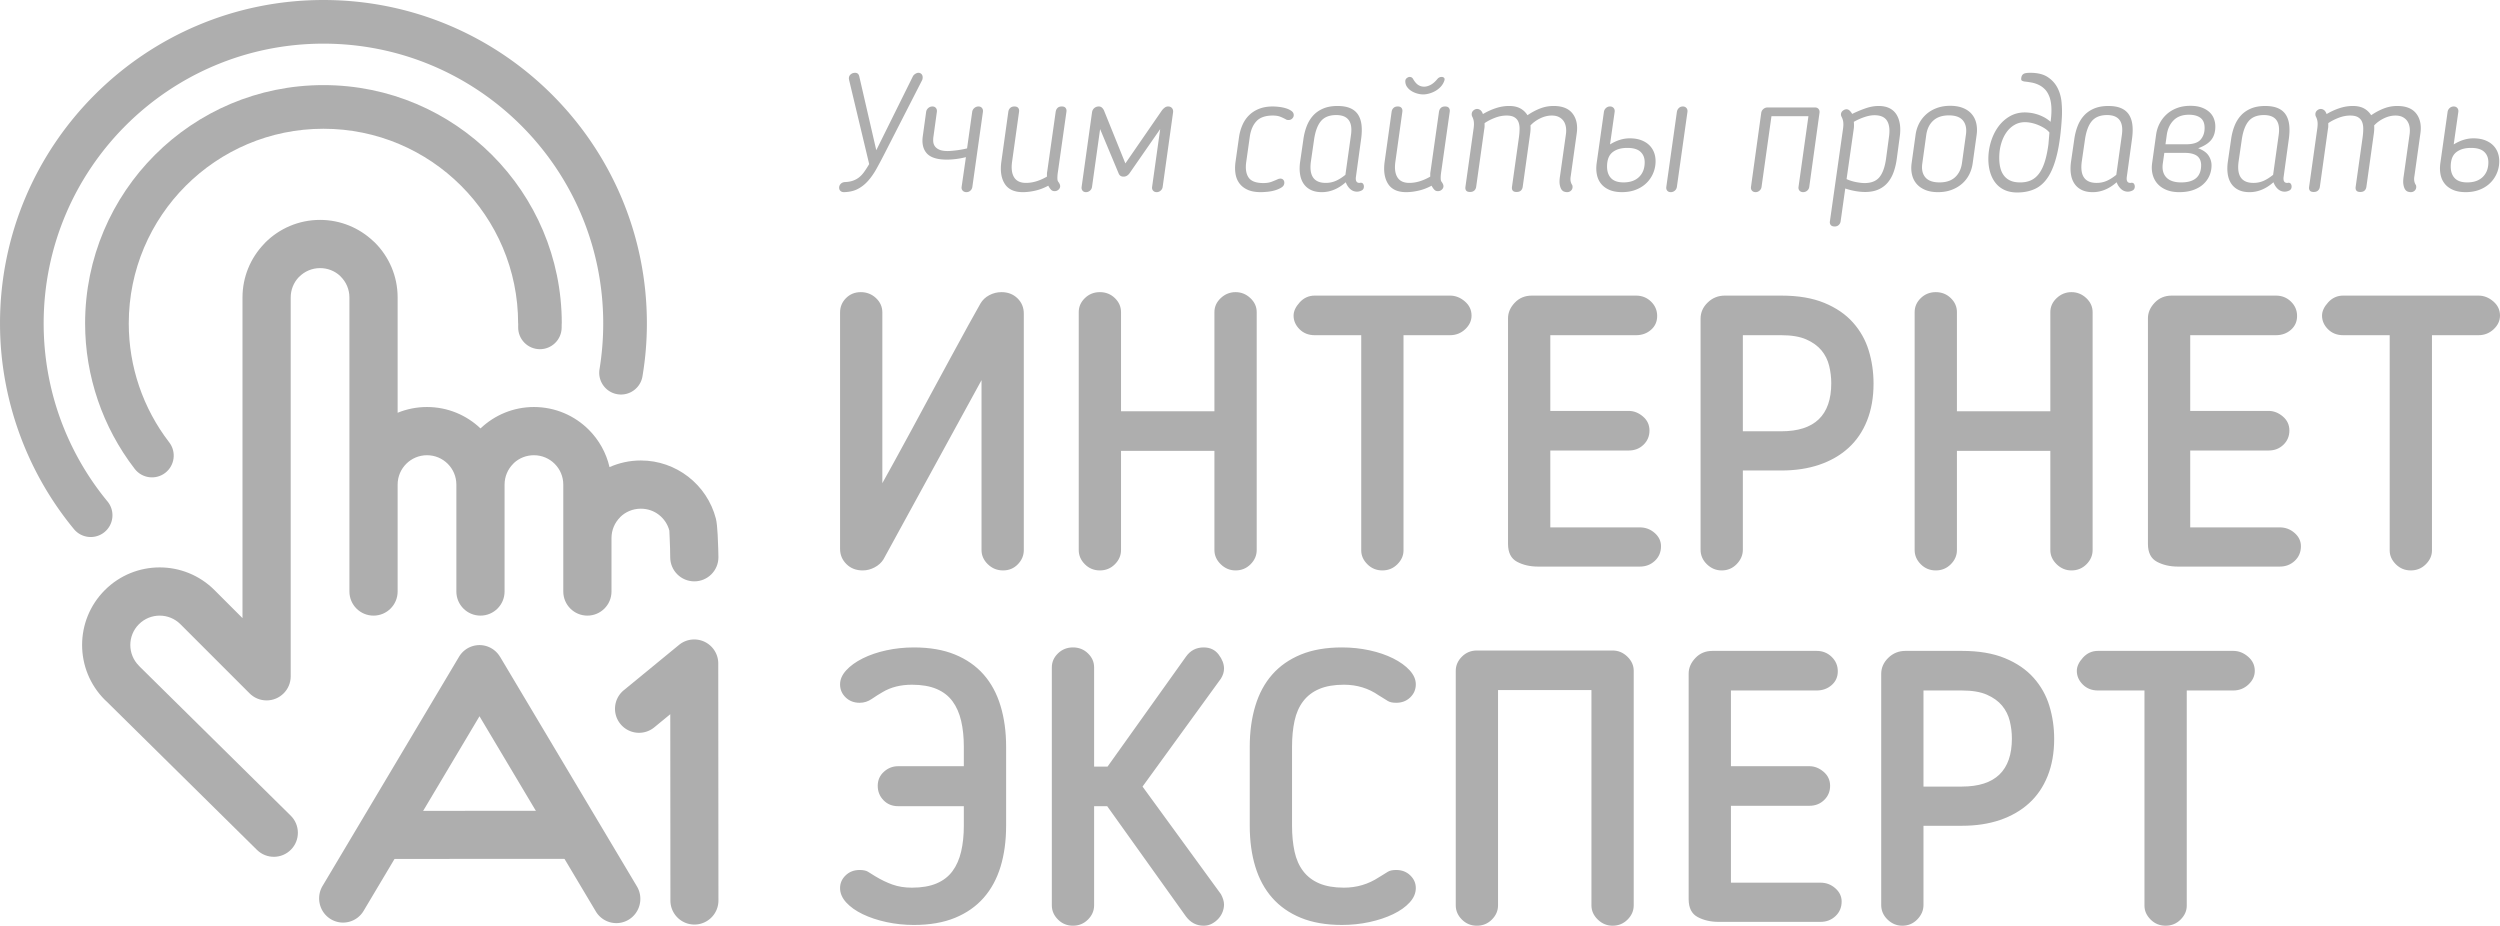 <svg xmlns="http://www.w3.org/2000/svg" width="440.829" height="163.233" viewBox="0 0 10779.06 3991.35" shape-rendering="geometricPrecision" text-rendering="geometricPrecision" image-rendering="optimizeQuality" fill-rule="evenodd" clip-rule="evenodd"><defs><style>.fil0,.fil1{fill:#aeaeae;fill-rule:nonzero}</style></defs><g id="Layer_x0020_1"><g id="_2697979572240"><path class="fil0" d="M1751.5 1999.86c-22.89 22.89-37.07 54.55-37.07 89.52v461.05c0 57.4-46.54 103.94-103.94 103.94s-103.94-46.54-103.94-103.94V1282.54c0-34.97-14.17-66.62-37.06-89.51l-4.01-4.23c-22.29-20.38-52.3-32.83-85.49-32.83-34.97 0-66.63 14.17-89.52 37.06l-4.05 3.84c-20.5 22.5-33.01 52.56-33.01 85.67v1633.45c0 57.4-46.54 103.94-103.94 103.94-29.06 0-55.33-11.93-74.19-31.15l-297.36-297.35c-24.72-24.71-57.11-37.07-89.51-37.07-32.39 0-64.78 12.36-89.46 37.02-24.75 24.75-37.11 57.17-37.11 89.57 0 32.39 12.37 64.79 37.07 89.5l4.78 5.11 649.67 641.19c40.81 40.14 41.36 105.76 1.22 146.57-40.14 40.81-105.76 41.36-146.57 1.22l-649.89-641.41c-2.12-1.8-4.19-3.71-6.18-5.7-65.31-65.3-97.97-150.9-97.97-236.48 0-85.58 32.66-171.18 97.97-236.5 65.33-65.32 150.93-97.97 236.48-97.97 85.56 0 171.16 32.65 236.44 97.92l120.68 120.68V1282.54c0-88.9 34.9-169.78 91.76-229.72 1.95-2.32 4.02-4.59 6.2-6.77 60.52-60.52 144.15-97.96 236.5-97.96 88.57 0 169.33 34.79 229.44 91.54 2.41 2.01 4.78 4.16 7.04 6.42 60.52 60.52 97.96 144.14 97.96 236.49v497.16c39.06-15.99 81.8-24.8 126.59-24.8 89.43 0 170.69 35.12 230.71 92.3l.9-.75c60.11-56.75 140.86-91.55 229.44-91.55 92.34 0 175.98 37.45 236.5 97.97 43.55 43.55 75.15 99.06 89.45 161.17 41.37-18.39 87.07-28.61 135.08-28.61 76.54 0 147.35 26.06 204.1 69.86 57.61 44.48 100.33 107.54 119.3 180.3 3.85 14.82 6.3 41.25 7.78 69.4 2.16 41.13 3.31 86.04 3.31 97.68 0 57.4-46.54 103.94-103.94 103.94s-103.94-46.54-103.94-103.94c0-13.26-.86-56.12-2.5-87.13-.86-16.39-1.14-27.36-1.29-27.98-7.13-27.37-23.41-51.25-45.4-68.24-21.13-16.3-47.96-26.02-77.42-26.02-35.23 0-66.86 14.01-89.5 36.65l-.2.2.2.2c-22.89 22.89-37.06 54.54-37.06 89.51v230.53c0 57.4-46.54 103.94-103.94 103.94s-103.94-46.54-103.94-103.94v-461.05c0-34.97-14.18-66.63-37.07-89.52s-54.56-37.07-89.52-37.07c-33.21 0-63.22 12.46-85.52 32.86l-3.98 4.2c-22.89 22.89-37.06 54.55-37.06 89.52v461.05c0 57.4-46.54 103.94-103.94 103.94s-103.94-46.54-103.94-103.94v-461.05c0-34.97-14.18-66.63-37.07-89.52s-54.56-37.07-89.53-37.07-66.63 14.18-89.52 37.07z"/><path class="fil1" d="M2421.64 1412.96c-.6 51.77-43.08 93.25-94.85 92.65-51.77-.6-93.25-43.08-92.65-94.85l.18-16.21h-.37c0-231.81-93.96-441.67-245.84-593.55-151.89-151.88-361.76-245.84-593.55-245.84-231.8 0-441.66 93.95-593.54 245.84-151.88 151.89-245.84 361.76-245.84 593.55 0 93.06 15.31 184.54 44.72 270.87 29.53 86.69 73.14 168.44 129.58 241.67 31.67 41.01 24.1 99.95-16.91 131.62-41.01 31.67-99.95 24.1-131.62-16.91-69.42-90.08-122.92-190.23-158.98-296.08-36.18-106.21-55.02-218.06-55.02-331.17 0-283.75 115.03-540.66 300.99-726.63 185.96-185.96 442.88-300.99 726.62-300.99 283.75 0 540.66 115.03 726.63 300.99 185.96 185.97 300.99 442.89 300.99 726.63h-.37l-.18 18.41z"/><path class="fil1" d="M2770.14 1622.26c-8.32 51.16-56.56 85.89-107.72 77.57-51.16-8.32-85.89-56.56-77.57-107.72 5.16-31.17 9.18-64.07 12.01-98.59 2.67-32.47 4.01-65.5 4.01-98.97 0-333.13-135.03-634.73-353.31-853.01-218.29-218.29-519.88-353.31-853-353.31s-634.73 135.03-853 353.32c-218.29 218.28-353.32 519.88-353.32 853 0 140.74 24.23 278.62 70.62 407.81 46.58 129.74 115.51 251.63 204.67 359.79 32.89 40 27.13 99.1-12.86 131.99-40 32.89-99.1 27.13-131.99-12.86-102.8-124.73-182.39-265.55-236.29-415.68C28.29 1714.91.02 1555.63.02 1394.56c0-385.07 156.1-733.72 408.47-986.08C660.85 156.11 1009.5.01 1394.57.01c385.07 0 733.72 156.1 986.08 408.46 252.36 252.37 408.46 601.01 408.46 986.09 0 37.78-1.59 75.96-4.75 114.4-2.99 36.41-7.74 74.22-14.21 113.3zM1567.85 3927.09c-29.27 49.43-92.69 65.53-141.63 35.97-48.93-29.56-64.88-93.63-35.61-143.06l588.23-987.79c29.27-49.43 92.69-65.53 141.63-35.97a103.244 103.244 0 0135.44 35.66l.17-.1 590.01 989.89c29.5 49.43 13.73 113.67-35.2 143.47-48.93 29.8-112.54 13.87-142.03-35.56l-501.47-841.35-499.53 838.85zm1529.75-44.31c0 57.18-46.36 103.53-103.53 103.53-57.18 0-103.53-46.36-103.53-103.53l-.6-803.34-68.96 56.59c-44.18 36.32-109.44 29.96-145.76-14.21-36.32-44.18-29.96-109.44 14.21-145.76l238.1-195.38c17.89-14.7 40.8-23.55 65.77-23.55 57.18 0 103.53 46.36 103.53 103.53l.77 1022.12z"/><path class="fil1" d="M2463.12 3495.89c57.22 0 103.61 46.39 103.61 103.61s-46.39 103.61-103.61 103.61l-811.92.22c-57.22 0-103.61-46.39-103.61-103.61s46.39-103.61 103.61-103.61l811.92-.22zm1256.71-1036.42c-28.73 0-52.21-9.11-70.44-27.35-18.22-18.22-27.35-40.04-27.35-65.46V1347.43c0-24.31 8.57-45.03 25.69-62.15 17.12-17.12 38.39-25.68 63.8-25.68 25.41 0 47.23 8.56 65.46 25.68 18.23 17.12 27.35 37.84 27.35 62.15v735.84c12.15-22.1 29.55-53.58 52.21-94.47 22.65-40.88 47.51-86.46 74.58-136.72 27.07-50.27 55.51-103.04 85.35-158.27 29.83-55.25 58.29-107.73 85.36-157.44 27.07-49.72 51.65-94.75 73.75-135.08 22.1-40.32 39.22-70.99 51.37-91.97 8.84-15.47 21.54-27.62 38.12-36.47 16.57-8.84 34.25-13.25 53.03-13.25 27.62 0 50.55 8.84 68.78 26.51 18.23 17.68 27.35 39.78 27.35 66.29v1019.23c0 23.2-8.56 43.64-25.68 61.32-17.13 17.68-38.4 26.51-63.81 26.51-25.41 0-47.22-8.84-65.46-26.51-18.23-17.68-27.35-38.12-27.35-61.32v-732.52l-422.61 772.3c-8.84 14.36-21.54 25.96-38.11 34.8-16.57 8.84-33.7 13.25-51.37 13.25zm1698.6-87.83c0 23.2-8.84 43.64-26.51 61.32-17.68 17.68-39.22 26.51-64.64 26.51-24.31 0-45.57-8.84-63.8-26.51-18.23-17.68-27.35-38.12-27.35-61.32v-427.58h-402.72v427.58c0 23.2-8.84 43.64-26.51 61.32-17.68 17.68-39.22 26.51-64.64 26.51-25.41 0-46.96-8.84-64.63-26.51-17.68-17.68-26.52-38.12-26.52-61.32V1345.78c0-23.21 8.84-43.37 26.52-60.5 17.67-17.12 39.22-25.68 64.63-25.68 25.41 0 46.96 8.56 64.64 25.68 17.68 17.12 26.51 37.29 26.51 60.5v427.57h402.72v-427.57c0-23.21 9.11-43.37 27.35-60.5 18.23-17.12 39.5-25.68 63.8-25.68 24.31 0 45.58 8.56 63.8 25.68 18.23 17.12 27.35 37.29 27.35 60.5v1025.86zm450.67-926.42h-200.53c-26.52 0-48.34-8.57-65.47-25.69-17.12-17.12-25.68-36.74-25.68-58.83 0-18.79 8.84-37.84 26.51-57.18 17.68-19.33 39.22-29 64.64-29h583.36c23.21 0 44.47 8.28 63.8 24.86 19.33 16.57 29 37.01 29 61.32 0 22.1-9.11 41.71-27.34 58.83-18.23 17.12-40.05 25.69-65.47 25.69h-200.53v928.07c0 22.1-8.84 41.98-26.51 59.66-17.68 17.68-39.22 26.51-64.64 26.51-25.41 0-46.96-8.84-64.63-26.51-17.68-17.68-26.52-37.57-26.52-59.66v-928.07zm1292.57 909.85c0 25.41-8.84 46.4-26.51 62.97-17.68 16.57-39.22 24.86-64.64 24.86h-439.18c-34.25 0-64.36-6.9-90.32-20.72-25.97-13.81-38.95-39.5-38.95-77.06v-972.83c0-24.31 9.67-46.68 29.01-67.12 19.33-20.43 43.92-30.65 73.75-30.65h449.13c25.41 0 46.95 8.56 64.63 25.68 17.68 17.12 26.52 37.84 26.52 62.15 0 24.31-8.84 44.19-26.52 59.66-17.68 15.47-39.22 23.21-64.63 23.21h-369.58v326.48h338.09c22.1 0 42.54 8.01 61.32 24.03 18.79 16.03 28.18 36.19 28.18 60.5 0 24.31-8.57 44.75-25.69 61.32s-38.39 24.86-63.8 24.86h-338.09v331.46h386.15c24.31 0 45.57 8 63.8 24.03 18.23 16.02 27.35 35.08 27.35 57.18zm352.88-326.49v341.4c0 23.2-8.84 43.92-26.51 62.14-17.68 18.23-39.22 27.35-64.64 27.35-24.31 0-45.57-8.84-63.8-26.51-18.22-17.68-27.35-38.67-27.35-62.97v-996.04c0-26.51 10.22-49.71 30.66-69.6 20.44-19.89 45.03-29.83 73.75-29.83h243.62c72.93 0 134.8 10.5 185.62 31.49 50.82 20.99 91.98 49.17 123.47 84.52 31.49 35.35 54.14 75.68 67.94 120.98 13.82 45.29 20.72 92.8 20.72 142.52 0 59.66-9.39 112.97-28.18 159.93-18.78 46.96-45.57 86.18-80.37 117.66-34.8 31.5-76.51 55.52-125.12 72.09-48.62 16.57-103.3 24.86-164.08 24.86h-165.73zm0-169.04h165.73c143.63 0 215.45-69.05 215.45-207.16 0-25.41-3.04-50.55-9.11-75.41-6.08-24.86-17.13-46.96-33.15-66.29-16.03-19.33-37.84-35.08-65.46-47.23-27.62-12.15-63.54-18.22-107.73-18.22h-165.73v414.32zm1508.02 512.1c0 23.2-8.84 43.64-26.51 61.32-17.68 17.68-39.22 26.51-64.64 26.51-24.31 0-45.57-8.84-63.8-26.51-18.23-17.68-27.35-38.12-27.35-61.32v-427.58h-402.72v427.58c0 23.2-8.84 43.64-26.51 61.32-17.68 17.68-39.22 26.51-64.64 26.51-25.41 0-46.96-8.84-64.63-26.51-17.68-17.68-26.52-38.12-26.52-61.32V1345.78c0-23.21 8.84-43.37 26.52-60.5 17.67-17.12 39.22-25.68 64.63-25.68 25.41 0 46.96 8.56 64.64 25.68 17.68 17.12 26.51 37.29 26.51 60.5v427.57h402.72v-427.57c0-23.21 9.11-43.37 27.35-60.5 18.23-17.12 39.5-25.68 63.8-25.68 24.31 0 45.58 8.56 63.8 25.68 18.23 17.12 27.35 37.29 27.35 60.5v1025.86zm898.14-16.57c0 25.41-8.84 46.4-26.51 62.97-17.68 16.57-39.22 24.86-64.64 24.86h-439.18c-34.25 0-64.36-6.9-90.32-20.72-25.97-13.81-38.95-39.5-38.95-77.06v-972.83c0-24.31 9.67-46.68 29.01-67.12 19.33-20.43 43.92-30.65 73.75-30.65H9813c25.41 0 46.95 8.56 64.63 25.68 17.68 17.12 26.52 37.84 26.52 62.15 0 24.31-8.84 44.19-26.52 59.66-17.68 15.47-39.22 23.21-64.63 23.21h-369.58v326.48h338.09c22.1 0 42.54 8.01 61.32 24.03 18.79 16.03 28.18 36.19 28.18 60.5 0 24.31-8.57 44.75-25.69 61.32s-38.39 24.86-63.8 24.86h-338.09v331.46h386.15c24.31 0 45.57 8 63.8 24.03 18.23 16.02 27.35 35.08 27.35 57.18zm382.72-909.85h-200.53c-26.52 0-48.34-8.57-65.47-25.69-17.12-17.12-25.68-36.74-25.68-58.83 0-18.79 8.84-37.84 26.51-57.18 17.68-19.33 39.22-29 64.64-29h583.36c23.21 0 44.47 8.28 63.8 24.86 19.33 16.57 29 37.01 29 61.32 0 22.1-9.11 41.71-27.34 58.83-18.23 17.12-40.05 25.69-65.47 25.69h-200.53v928.07c0 22.1-8.84 41.98-26.51 59.66-17.68 17.68-39.22 26.51-64.64 26.51-25.41 0-46.96-8.84-64.63-26.51-17.68-17.68-26.52-37.57-26.52-59.66v-928.07z"/><path class="fil0" d="M4337.98 3560.46c0 65.19-8 124.02-24.03 176.5-16.02 52.48-40.32 97.23-72.92 134.24-32.6 37.01-73.75 65.74-123.47 86.18-49.72 20.44-108.83 30.66-177.33 30.66-40.89 0-80.38-4.15-118.5-12.43-38.12-8.29-72.09-19.61-101.93-33.98-29.83-14.36-53.58-31.21-71.26-50.54-17.68-19.33-26.51-40.05-26.51-62.15 0-20.99 8.01-39.22 24.03-54.69 16.03-15.46 36.18-23.2 60.5-23.2 15.46 0 27.34 2.49 35.63 7.46 8.29 4.97 18.51 11.32 30.66 19.06 25.41 15.47 50.54 27.62 75.4 36.46 24.86 8.84 52.76 13.26 83.69 13.26 41.98 0 77.34-6.08 106.07-18.23 28.72-12.15 51.65-29.83 68.78-53.03 17.12-23.21 29.55-51.37 37.29-84.52 7.74-33.15 11.6-70.16 11.6-111.04v-84.52h-283.4c-25.41 0-46.4-8.56-62.97-25.68-16.57-17.12-24.86-37.84-24.86-62.15 0-24.31 8.84-44.47 26.51-60.5 17.68-16.02 38.12-24.03 61.32-24.03h283.4v-84.52c0-40.88-3.86-77.89-11.6-111.04-7.74-33.14-20.17-61.32-37.29-84.51-17.12-23.21-40.05-40.89-68.78-53.04-28.72-12.15-64.08-18.22-106.07-18.22-48.61 0-90.6 10.49-125.95 31.49-15.47 8.84-31.21 18.78-47.23 29.83-16.02 11.04-33.42 16.57-52.2 16.57-24.31 0-44.47-7.74-60.5-23.21-16.02-15.46-24.03-34.25-24.03-56.35 0-20.99 8.84-41.15 26.51-60.49 17.68-19.33 41.43-36.46 71.26-51.37 29.83-14.92 63.8-26.52 101.93-34.8 38.11-8.29 77.61-12.43 118.5-12.43 68.5 0 127.61 10.22 177.33 30.65 49.72 20.44 90.87 49.17 123.47 86.18 32.6 37.01 56.9 82.04 72.92 135.08 16.03 53.03 24.03 111.58 24.03 175.67v341.4zm379.41-255.23h58.01l338.09-473.98c18.78-26.52 44.19-39.78 76.23-39.78 27.62 0 49.17 10.22 64.64 30.65 15.46 20.44 23.2 40.61 23.2 60.5 0 14.36-4.42 28.72-13.25 43.08l-338.09 465.71 338.09 464.03c8.84 16.58 13.25 31.5 13.25 44.75 0 9.94-1.93 20.17-5.79 30.66-3.87 10.5-9.67 20.17-17.4 29-7.74 8.84-17.12 16.29-28.18 22.37-11.04 6.08-23.21 9.11-36.46 9.11-30.94 0-56.35-13.25-76.23-39.78l-339.74-475.64h-56.36v427.58c0 23.2-8.84 43.64-26.51 61.32-17.68 17.68-39.22 26.51-64.64 26.51-25.41 0-46.96-8.84-64.63-26.51-17.68-17.68-26.52-38.12-26.52-61.32V2877.63c0-23.21 8.84-43.37 26.52-60.5 17.67-17.12 39.22-25.68 64.63-25.68 25.41 0 46.96 8.56 64.64 25.68 17.68 17.12 26.51 37.29 26.51 60.5v427.57zm671.09-86.18c0-64.08 8.01-122.64 24.03-175.67 16.03-53.04 40.33-98.06 72.93-135.08 32.6-37.01 73.75-65.74 123.47-86.18 49.72-20.43 108.83-30.65 177.33-30.65 40.88 0 80.37 4.14 118.5 12.43 38.11 8.28 72.09 19.89 101.92 34.8 29.83 14.92 53.59 32.04 71.27 51.37 17.67 19.33 26.51 39.5 26.51 60.49 0 22.1-8.01 40.89-24.03 56.35-16.03 15.47-36.19 23.21-60.5 23.21-15.47 0-27.35-2.49-35.63-7.46-8.29-4.97-18.51-11.32-30.66-19.06l-8.29-4.97c-44.19-30.94-94.46-46.4-150.81-46.4-41.98 0-77.33 6.07-106.07 18.22-28.72 12.15-51.92 29.83-69.6 53.04-17.68 23.2-30.11 51.37-37.29 84.51-7.18 33.15-10.78 70.16-10.78 111.04v341.4c0 40.88 3.6 77.89 10.78 111.04 7.18 33.15 19.61 61.32 37.29 84.52 17.68 23.2 40.88 40.88 69.6 53.03 28.73 12.15 64.09 18.23 106.07 18.23 55.25 0 105.52-14.92 150.81-44.75l8.29-4.97c12.15-7.74 22.37-14.08 30.66-19.06 8.28-4.97 20.16-7.46 35.63-7.46 24.31 0 44.47 7.74 60.5 23.2 16.02 15.47 24.03 33.7 24.03 54.69 0 22.1-8.84 42.82-26.51 62.15-17.68 19.33-41.44 36.18-71.27 50.54-29.82 14.37-63.8 25.69-101.92 33.98-38.12 8.28-77.62 12.43-118.5 12.43-68.5 0-127.61-10.22-177.33-30.66-49.72-20.44-90.87-49.17-123.47-86.18-32.6-37.01-56.9-81.76-72.93-134.24-16.02-52.47-24.03-111.31-24.03-176.5v-341.4zm1655.51 684.46c0 23.2-8.84 43.64-26.51 61.32-17.68 17.68-39.22 26.51-64.64 26.51-24.31 0-45.57-8.84-63.8-26.51-18.23-17.68-27.35-38.12-27.35-61.32v-928.08h-402.72v928.08c0 23.2-8.84 43.64-26.51 61.32-17.68 17.68-39.22 26.51-64.64 26.51-25.41 0-46.96-8.84-64.63-26.51-17.68-17.68-26.52-38.12-26.52-61.32V2892.57c0-23.21 8.84-43.64 26.52-61.32 17.67-17.68 39.22-26.52 64.63-26.52h585.02c24.31 0 45.58 8.84 63.8 26.52 18.23 17.68 27.35 38.11 27.35 61.32v1010.94zm896.48-16.57c0 25.41-8.84 46.4-26.51 62.97-17.68 16.57-39.22 24.86-64.64 24.86h-439.18c-34.25 0-64.36-6.9-90.32-20.72-25.97-13.81-38.95-39.5-38.95-77.06v-972.83c0-24.31 9.67-46.68 29.01-67.12 19.33-20.43 43.92-30.65 73.75-30.65h449.13c25.41 0 46.95 8.56 64.63 25.68 17.68 17.12 26.52 37.84 26.52 62.15 0 24.31-8.84 44.19-26.52 59.66-17.68 15.47-39.22 23.21-64.63 23.21h-369.58v326.48h338.09c22.1 0 42.54 8.01 61.32 24.03 18.79 16.03 28.18 36.19 28.18 60.5 0 24.31-8.57 44.75-25.69 61.32s-38.39 24.86-63.8 24.86h-338.09v331.46h386.15c24.31 0 45.57 8 63.8 24.03 18.23 16.02 27.35 35.08 27.35 57.18zm352.88-326.49v341.4c0 23.2-8.84 43.92-26.51 62.14-17.68 18.23-39.22 27.35-64.64 27.35-24.31 0-45.57-8.84-63.8-26.51-18.22-17.68-27.35-38.67-27.35-62.97v-996.04c0-26.51 10.22-49.71 30.66-69.6 20.44-19.89 45.03-29.83 73.75-29.83h243.62c72.93 0 134.8 10.5 185.62 31.49 50.82 20.99 91.98 49.17 123.47 84.52 31.49 35.35 54.14 75.68 67.94 120.98 13.82 45.29 20.72 92.8 20.72 142.52 0 59.66-9.39 112.97-28.18 159.93-18.78 46.96-45.57 86.18-80.37 117.66-34.8 31.5-76.51 55.52-125.12 72.09-48.62 16.57-103.3 24.86-164.08 24.86h-165.73zm0-169.04h165.73c143.63 0 215.45-69.05 215.45-207.16 0-25.41-3.04-50.55-9.11-75.41-6.08-24.86-17.13-46.96-33.15-66.29-16.03-19.33-37.84-35.08-65.46-47.23-27.62-12.15-63.54-18.22-107.73-18.22h-165.73v414.32zm952.82-414.32h-200.53c-26.52 0-48.34-8.57-65.47-25.69-17.12-17.12-25.68-36.74-25.68-58.83 0-18.79 8.84-37.84 26.51-57.18 17.68-19.33 39.22-29 64.64-29H9629c23.21 0 44.47 8.28 63.8 24.86 19.33 16.57 29 37.01 29 61.32 0 22.1-9.11 41.71-27.34 58.83-18.23 17.12-40.05 25.69-65.47 25.69h-200.53v928.07c0 22.1-8.84 41.98-26.51 59.66-17.68 17.68-39.22 26.51-64.64 26.51-25.41 0-46.96-8.84-64.63-26.51-17.68-17.68-26.52-37.57-26.52-59.66v-928.07z"/><path d="M3814.45 661.2c-12.33 24.19-24.19 46.5-35.58 66.9-11.39 20.41-23.72 37.96-37.01 52.67-13.28 14.71-28.11 26.22-44.48 34.52-16.37 8.31-35.94 12.7-58.72 13.17-6.16 0-11.15-1.77-14.94-5.34-3.8-3.56-5.69-8.18-5.69-13.87 0-6.17 2.25-11.63 6.76-16.38 4.51-4.74 10.56-7.35 18.15-7.83 12.34-.47 23.25-2.25 32.74-5.33 9.49-3.09 18.27-7.6 26.33-13.53 8.07-5.92 15.66-13.75 22.78-23.48 7.12-9.72 14.7-21.47 22.77-35.23l-86.83-363.7c0-.94-.12-1.89-.36-2.85-.24-.94-.35-1.89-.35-2.85 0-7.12 2.61-12.93 7.83-17.44 5.22-4.5 11.63-6.76 19.21-6.76 9.49 0 15.42 5.21 17.79 15.66l73.31 318.14 158-318.86c2.37-4.27 5.92-7.83 10.67-10.67 4.74-2.85 9.01-4.27 12.81-4.27 5.22 0 9.61 1.77 13.17 5.33 3.56 3.56 5.33 8.43 5.33 14.59 0 2.38-.23 4.51-.71 6.4-.47 1.9-.71 3.09-.71 3.56l-162.27 317.43zm210.68-75.44c-1.42 8.06-1.89 16.01-1.42 23.84.47 7.83 2.85 14.82 7.12 20.99 4.27 6.17 10.79 11.15 19.57 14.95 8.78 3.79 20.76 5.69 35.94 5.69 8.07 0 20.05-.95 35.94-2.85 15.9-1.9 31.67-4.75 47.34-8.54l22.06-157.29c.95-6.64 4.04-12.22 9.25-16.73 5.22-4.51 11.15-6.76 17.8-6.76 6.64 0 11.74 2.25 15.29 6.76 3.56 4.51 4.87 10.08 3.92 16.73l-45.55 323.12c-.95 6.64-3.8 12.1-8.54 16.37-4.74 4.27-10.44 6.4-17.08 6.4-6.64 0-11.99-2.13-16.02-6.4-4.04-4.27-5.57-9.73-4.63-16.37l18.51-128.12c-15.18 3.8-29.78 6.52-43.78 8.19-13.99 1.66-26.69 2.5-38.08 2.5-41.75 0-70.7-9.02-86.83-27.05-16.14-18.03-21.83-43.18-17.09-75.44l14.24-103.2c.94-6.64 4.03-12.22 9.25-16.73 5.21-4.51 11.15-6.76 17.79-6.76 6.64 0 11.75 2.25 15.3 6.76 3.56 4.51 4.86 10.08 3.91 16.73l-14.23 103.2zm526.68-103.91c.94-6.64 3.56-12.1 7.83-16.38 4.27-4.27 10.43-6.4 18.5-6.4 7.6 0 13.05 2.13 16.37 6.4 3.33 4.28 4.51 9.73 3.56 16.38l-36.29 256.22c-1.42 9.02-2.25 16.26-2.5 21.71-.23 5.46-.23 9.73 0 12.82.24 3.08.71 5.45 1.42 7.12.71 1.65 1.54 3.2 2.5 4.62 1.89 2.38 3.68 5.22 5.33 8.54 1.66 3.33 2.5 6.64 2.5 9.97 0 5.69-2.38 10.67-7.12 14.94-4.75 4.27-10.44 6.4-17.08 6.4-6.17 0-11.27-2.13-15.3-6.4-4.04-4.27-7.95-9.96-11.75-17.08-18.5 9.96-37.24 17.08-56.23 21.35-18.98 4.27-36.77 6.4-53.38 6.4-37.01 0-63.1-12.1-78.29-36.3-15.18-24.19-19.93-56.23-14.24-96.08l29.9-214.23c.95-6.64 3.68-12.1 8.19-16.38 4.5-4.27 10.55-6.4 18.14-6.4 7.6 0 13.05 2.13 16.38 6.4 3.32 4.28 4.5 9.73 3.56 16.38l-29.9 214.23c-4.27 29.42-1.42 52.19 8.54 68.32 9.97 16.14 27.05 24.19 51.24 24.19 15.18 0 30.37-2.37 45.55-7.12 15.18-4.74 30.13-11.39 44.84-19.92v-11.03c0-3.56.47-7.71 1.42-12.46l36.3-256.22zm291.81 279.71c-9.96 0-16.84-4.75-20.64-14.23l-79.71-190.75-34.88 249.11c-.95 6.64-3.92 12.1-8.9 16.37-4.98 4.27-10.79 6.4-17.44 6.4-6.16 0-11.03-2.13-14.58-6.4-3.56-4.27-4.87-9.73-3.92-16.37l44.84-320.99c.95-7.6 4.15-13.76 9.61-18.51 5.45-4.74 11.98-7.12 19.56-7.12 5.22 0 9.61 1.54 13.17 4.63 3.56 3.09 6.52 7 8.9 11.75l92.53 229.17 158-229.17c3.8-4.75 7.84-8.66 12.11-11.75s9.01-4.63 14.23-4.63c7.12 0 12.69 2.38 16.73 7.12 4.03 4.75 5.57 10.91 4.62 18.51l-44.84 320.99c-.94 6.64-3.91 12.1-8.89 16.37-4.98 4.27-10.56 6.4-16.73 6.4-6.64 0-11.87-2.13-15.66-6.4-3.8-4.27-5.22-9.73-4.27-16.37l34.87-249.11-132.38 190.75c-7.12 9.48-15.42 14.23-24.92 14.23h-1.42zm498.92-172.95c2.85-18.03 7.83-35 14.95-50.89 7.12-15.9 16.6-29.66 28.46-41.27 11.87-11.63 26.22-20.77 43.06-27.4 16.85-6.64 36.42-9.97 58.72-9.97 7.59 0 16.61.6 27.04 1.78 10.44 1.18 20.29 3.2 29.54 6.04 9.26 2.86 17.21 6.64 23.84 11.39 6.64 4.74 9.97 10.67 9.97 17.79 0 5.69-2.13 10.67-6.41 14.94-4.27 4.27-9.48 6.4-15.66 6.4-2.38 0-4.27-.11-5.69-.35-1.42-.24-2.85-.59-4.27-1.07h.71c-8.54-4.74-17.2-8.89-25.98-12.45-8.78-3.56-19.81-5.34-33.09-5.34-31.32 0-54.56 7.95-69.75 23.84-15.18 15.9-24.92 38.08-29.19 66.55l-15.66 111.03c-3.8 28.46-.24 50.53 10.67 66.19 10.91 15.66 32.03 23.48 63.34 23.48 13.76 0 25.39-1.77 34.88-5.33a481.63 481.63 0 0028.46-11.75h-.71c4.75-1.42 8.31-2.13 10.67-2.13 5.22 0 9.38 1.66 12.46 4.98 3.09 3.33 4.63 7.6 4.63 12.81 0 8.07-3.68 14.59-11.03 19.57-7.36 4.98-16.37 9.14-27.04 12.46-10.68 3.32-21.83 5.57-33.45 6.76-11.63 1.18-21.71 1.77-30.25 1.77-22.3 0-40.92-3.32-55.88-9.96-14.94-6.64-26.8-15.78-35.58-27.4-8.78-11.63-14.47-25.27-17.09-40.92-2.61-15.66-2.73-32.5-.35-50.53l15.66-111.03zm356.58 239.85c-18.51 0-34.29-3.2-47.34-9.61-13.05-6.4-23.48-15.42-31.31-27.04-7.83-11.63-12.93-25.63-15.3-41.99-2.38-16.37-2.13-34.28.71-53.73l13.52-93.24c2.85-21.35 7.72-40.92 14.59-58.72 6.88-17.79 16.14-33.09 27.75-45.9 11.63-12.81 26.1-22.89 43.42-30.25 17.32-7.36 37.84-11.03 61.57-11.03 21.83 0 39.97 3.09 54.44 9.25 14.47 6.17 25.75 15.3 33.82 27.4 8.06 12.11 13.16 27.05 15.29 44.84 2.13 17.8 1.54 38.32-1.77 61.57l-22.07 160.85c-2.85 18.5 2.13 27.75 14.95 27.75 1.42 0 2.49-.11 3.2-.35s1.54-.36 2.5-.36c4.74 0 8.18 1.66 10.31 4.98 2.13 3.33 3.21 7.13 3.21 11.39 0 8.06-3.32 13.76-9.96 17.08-6.64 3.32-13.29 4.98-19.93 4.98-10.91 0-20.52-3.68-28.82-11.03s-14.82-17.2-19.56-29.54c-32.27 28.47-66.67 42.71-103.2 42.71zm17.08-39.86c15.18 0 29.42-2.85 42.71-8.54 13.28-5.69 27.28-14.47 41.99-26.33l24.19-172.95c7.59-56.47-13.76-84.7-64.05-84.7-28.94 0-50.77 8.66-65.48 25.98s-24.68 44.25-29.9 80.78l-13.52 93.24c-8.54 61.68 12.81 92.52 64.05 92.52zm424.18-414.93c8.55 0 17.68-2.5 27.4-7.48 9.73-4.98 19.34-13.17 28.82-24.56 5.22-6.64 11.63-9.96 19.22-9.96 4.74 0 8.42 1.54 11.03 4.63 2.61 3.08 2.25 8.42-1.07 16.01-3.8 9.02-9.13 16.97-16.02 23.84-6.88 6.89-14.47 12.58-22.77 17.09-8.31 4.5-16.97 7.95-25.98 10.31-9.02 2.38-17.32 3.56-24.92 3.56-7.59 0-15.78-1.18-24.56-3.56-8.77-2.37-16.96-5.81-24.56-10.31-7.59-4.51-13.99-10.2-19.21-17.09-5.22-6.88-8.07-14.82-8.54-23.84-.47-6.64 1.54-11.74 6.05-15.29 4.5-3.56 8.66-5.34 12.45-5.34 7.12 0 12.34 3.32 15.66 9.96 6.64 11.39 13.76 19.57 21.35 24.56 7.59 4.98 16.14 7.48 25.62 7.48zm64.06 108.18c.94-6.64 3.56-12.1 7.83-16.38 4.27-4.27 10.43-6.4 18.5-6.4 7.6 0 13.05 2.13 16.37 6.4 3.33 4.28 4.51 9.73 3.56 16.38l-36.29 256.22c-1.42 9.02-2.25 16.26-2.5 21.71-.23 5.46-.23 9.73 0 12.82.24 3.08.71 5.45 1.42 7.12.71 1.65 1.54 3.2 2.5 4.62 1.89 2.38 3.68 5.22 5.33 8.54 1.66 3.33 2.5 6.64 2.5 9.97 0 5.69-2.38 10.67-7.12 14.94-4.75 4.27-10.44 6.4-17.08 6.4-6.17 0-11.27-2.13-15.3-6.4-4.04-4.27-7.95-9.96-11.75-17.08-18.5 9.96-37.24 17.08-56.23 21.35-18.98 4.27-36.77 6.4-53.38 6.4-37.01 0-63.1-12.1-78.29-36.3-15.18-24.19-19.93-56.23-14.24-96.08l29.9-214.23c.95-6.64 3.68-12.1 8.19-16.38 4.5-4.27 10.55-6.4 18.14-6.4 7.6 0 13.05 2.13 16.38 6.4 3.32 4.28 4.5 9.73 3.56 16.38l-29.9 214.23c-4.27 29.42-1.42 52.19 8.54 68.32 9.97 16.14 27.05 24.19 51.24 24.19 15.18 0 30.37-2.37 45.55-7.12 15.18-4.74 30.13-11.39 44.84-19.92v-11.03c0-3.56.47-7.71 1.42-12.46l36.3-256.22zm189.32 9.96c18.51-10.91 37.25-19.45 56.24-25.63 18.97-6.16 37.96-9.25 56.94-9.25 18.97 0 34.87 3.45 47.68 10.32 12.82 6.88 23.25 16.73 31.32 29.54 18.03-12.34 36.3-22.06 54.8-29.18 18.5-7.13 37.72-10.68 57.65-10.68 37.96 0 65.36 11.03 82.2 33.09 16.85 22.07 22.66 50.89 17.44 86.47l-25.63 182.92c-2.85 15.18-.71 27.99 6.41 38.44.94 1.89 1.42 4.74 1.42 8.54 0 6.16-2.25 11.39-6.76 15.66s-10.08 6.4-16.73 6.4c-3.8 0-7.95-.71-12.46-2.13-4.5-1.42-8.42-4.51-11.74-9.25-3.33-4.75-5.81-11.75-7.48-21-1.66-9.25-1.3-21.47 1.07-36.65l25.62-181.49c1.42-10.91 1.3-21.24-.35-30.97-1.66-9.72-4.99-18.14-9.97-25.27-4.98-7.12-11.63-12.81-19.92-17.08-8.31-4.27-18.62-6.4-30.96-6.4-16.61 0-33.21 4.03-49.82 12.1s-30.61 18.27-41.99 30.61c.48 5.22.59 10.79.36 16.73-.24 5.92-.83 12.22-1.78 18.85l-32.02 229.18c-.95 6.64-3.56 11.98-7.84 16.01-4.27 4.04-10.43 6.05-18.5 6.05s-13.64-2.01-16.73-6.05c-3.08-4.03-4.15-9.37-3.2-16.01l29.89-212.81c1.9-13.76 2.85-26.46 2.85-38.08 0-11.63-1.77-21.59-5.33-29.9-3.56-8.3-9.37-14.82-17.44-19.57-8.07-4.74-19.21-7.12-33.45-7.12-16.61 0-33.45 3.32-50.53 9.96-17.08 6.64-31.78 14.24-44.12 22.78v12.45c0 4.04-.48 8.43-1.42 13.17l-34.88 249.11c-.95 6.64-3.68 11.98-8.19 16.01-4.5 4.04-10.55 6.05-18.15 6.05-8.06 0-13.64-2.01-16.72-6.05-3.09-4.03-4.16-9.37-3.21-16.01l34.88-249.11c1.89-12.34 2.37-22.65 1.42-30.96-.95-8.3-3.33-16.02-7.12-23.13-1.42-2.85-2.13-6.16-2.13-9.96 0-6.64 2.49-12.1 7.47-16.37 4.98-4.27 10.32-6.4 16.02-6.4 4.74 0 9.37 1.65 13.88 4.98 4.51 3.32 8.18 9.01 11.03 17.08zm836.29 313.87c-.95 6.64-3.92 12.1-8.9 16.37-4.98 4.27-10.79 6.4-17.44 6.4-6.64 0-11.75-2.13-15.3-6.4-3.56-4.27-4.86-9.73-3.91-16.37l45.55-323.12c.94-6.64 3.79-12.22 8.54-16.73 4.74-4.51 10.43-6.76 17.08-6.76 6.64 0 11.87 2.25 15.66 6.76 3.8 4.51 5.22 10.08 4.27 16.73l-45.54 323.12zm-288.26-182.92c28.47-17.55 56.71-26.33 84.7-26.33 20.41 0 38.08 3.09 53.02 9.25 14.95 6.16 27.05 14.59 36.3 25.27 9.25 10.67 15.66 23.13 19.21 37.36 3.56 14.23 4.16 29.66 1.78 46.26-2.38 16.14-7.48 31.2-15.3 45.19-7.83 14-17.91 26.1-30.25 36.3-12.34 10.2-26.69 18.15-43.06 23.84-16.37 5.69-34.52 8.54-54.45 8.54-21.35 0-39.5-3.2-54.44-9.61-14.94-6.4-26.93-15.18-35.94-26.33-9.02-11.15-15.06-24.31-18.15-39.5-3.09-15.18-3.44-31.56-1.07-49.11l31.32-221.35c.95-6.64 3.91-12.22 8.9-16.73 4.98-4.51 10.79-6.76 17.43-6.76 6.64 0 11.87 2.25 15.66 6.76 3.79 4.51 5.21 10.08 4.27 16.73l-19.93 140.21zm74.74 14.95c-27.05 0-48.4 6.28-64.05 18.85-15.66 12.58-23.49 33.1-23.49 61.57 0 21.35 5.81 38.08 17.44 50.17 11.63 12.11 29.54 18.15 53.73 18.15 28.47 0 50.77-7.83 66.91-23.48 16.13-15.66 24.19-36.77 24.19-63.34 0-18.98-6.05-34.05-18.15-45.2-12.1-11.15-30.96-16.72-56.58-16.72zm578.64 167.97c-.95 6.64-3.92 12.1-8.9 16.37-4.98 4.27-10.55 6.4-16.73 6.4-6.64 0-11.86-2.13-15.66-6.4-3.8-4.27-5.22-9.73-4.27-16.37l44.13-318.86c.95-6.64 4.03-12.22 9.25-16.73s11.15-6.76 17.79-6.76h204.98c6.64 0 11.75 2.25 15.3 6.76 3.56 4.51 4.86 10.08 3.91 16.73l-44.12 318.86c-.95 6.64-3.92 12.1-8.9 16.37-4.98 4.27-10.79 6.4-17.44 6.4-6.64 0-11.86-2.13-15.66-6.4-3.8-4.27-5.22-9.73-4.27-16.37l42.71-304.62h-159.43l-42.71 304.62zm445.54 22.06c-12.81 0-26.57-1.3-41.27-3.91a308.281 308.281 0 01-43.42-11.03l-19.92 141.63c-.95 6.17-3.68 11.39-8.19 15.66s-10.32 6.4-17.44 6.4c-8.07 0-13.76-2.13-17.08-6.4-3.33-4.27-4.51-9.49-3.56-15.66L7946.06 558c1.89-12.34 2.37-22.65 1.42-30.96-.95-8.3-3.33-16.02-7.12-23.13-1.9-3.8-2.85-7.12-2.85-9.96 0-6.64 2.61-12.1 7.83-16.37 5.22-4.27 10.67-6.4 16.37-6.4 4.74 0 9.13 1.89 13.17 5.69 4.03 3.79 7.71 8.54 11.03 14.23 19.46-9.49 38.8-17.56 58.01-24.2 19.21-6.64 37.84-9.96 55.88-9.96 18.5 0 34.16 3.21 46.97 9.61 12.82 6.4 22.9 15.54 30.25 27.4 7.36 11.87 12.23 25.86 14.59 41.99 2.38 16.13 2.13 34.16-.71 54.09l-12.81 95.36c-2.85 20.89-7.48 40.1-13.88 57.66-6.4 17.55-15.06 32.61-25.98 45.19-10.91 12.57-24.31 22.3-40.21 29.18-15.9 6.89-34.99 10.32-57.3 10.32zm-79-55.51c12.34 5.69 25.86 9.96 40.57 12.81 14.7 2.85 27.04 4.27 37 4.27 28.47 0 49.71-8.3 63.7-24.91 14-16.61 23.6-42.95 28.82-79.01l12.81-95.36c4.27-30.37 1.42-53.5-8.54-69.4-9.96-15.9-27.99-23.84-54.09-23.84-12.81 0-27.04 2.61-42.71 7.83-15.66 5.22-31.07 12.1-46.25 20.65.47 5.21.71 10.55.71 16.01 0 5.46-.48 11.03-1.42 16.73l-30.61 214.23zM8356 828.46c-21.35 0-39.74-3.2-55.15-9.61-15.42-6.4-27.88-15.18-37.37-26.33-9.48-11.15-16.01-24.31-19.57-39.5-3.56-15.18-4.15-31.56-1.77-49.11l17.08-122.41c2.38-17.56 7.48-33.93 15.3-49.11 7.83-15.18 18.15-28.47 30.96-39.86 12.81-11.39 27.87-20.29 45.19-26.69 17.32-6.4 36.66-9.61 58.01-9.61s39.86 3.21 55.51 9.61c15.66 6.4 28.23 15.3 37.72 26.69 9.49 11.39 15.9 24.68 19.21 39.86 3.32 15.18 3.8 31.55 1.42 49.11l-17.08 122.41c-2.38 17.55-7.48 33.93-15.3 49.11-7.83 15.18-18.15 28.34-30.96 39.5-12.81 11.15-27.87 19.92-45.19 26.33-17.32 6.41-36.66 9.61-58.01 9.61zm6.4-41.99c28.47 0 50.77-7.35 66.9-22.06 16.14-14.71 26.1-34.88 29.9-60.5l17.08-123.13c3.8-25.63-.35-45.91-12.45-60.86-12.11-14.94-32.39-22.42-60.86-22.42s-50.89 7.48-67.26 22.42c-16.37 14.94-26.45 35.23-30.25 60.86l-17.08 123.13c-3.8 25.62.47 45.78 12.81 60.5 12.34 14.71 32.74 22.06 61.21 22.06zm353.02-453.37c1.42-6.64 4.62-11.51 9.6-14.59 4.98-3.08 14.59-4.62 28.82-4.62 31.32 0 56.23 6.04 74.74 18.15 18.5 12.1 32.61 27.51 42.35 46.25 9.72 18.74 15.66 39.74 17.79 62.99 2.13 23.25 2.5 46.02 1.07 68.32-3.8 61.69-10.56 113.04-20.29 154.1-9.73 41.04-22.42 73.78-38.08 98.21-15.66 24.43-34.64 41.87-56.94 52.32-22.3 10.43-47.93 15.66-76.87 15.66-20.4 0-38.32-3.44-53.73-10.32-15.42-6.88-28.35-16.72-38.79-29.54-10.44-12.81-18.39-28.11-23.84-45.9-5.46-17.79-8.19-37.36-8.19-58.72 0-25.15 3.68-49.81 11.03-74.02 7.35-24.19 17.79-45.67 31.31-64.41 13.52-18.74 30.02-33.81 49.47-45.19 19.45-11.39 41.27-17.08 65.48-17.08 7.12 0 15.18.59 24.19 1.77 9.02 1.19 18.51 3.33 28.47 6.4 9.96 3.09 19.92 7.24 29.89 12.46 9.97 5.22 19.45 11.87 28.47 19.93 6.16-45.08 4.74-80.43-4.27-106.05-5.22-14.24-11.87-25.51-19.93-33.82-8.06-8.3-17.08-14.82-27.04-19.56-9.96-4.75-20.17-8.07-30.61-9.97-10.43-1.89-20.4-3.32-29.89-4.27-5.69-.94-9.85-2.37-12.46-4.27-2.61-1.89-3.2-6.64-1.77-14.23zm120.99 238.43c-5.22-6.64-12.1-12.69-20.65-18.14-8.54-5.46-17.67-10.2-27.4-14.24-9.72-4.03-19.56-7.12-29.54-9.25-9.96-2.13-19.21-3.2-27.75-3.2-16.61 0-31.67 3.91-45.19 11.74-13.53 7.83-25.16 18.62-34.88 32.38-9.73 13.76-17.32 30.02-22.78 48.76-5.45 18.74-8.18 39.03-8.18 60.85 0 15.66 1.54 29.9 4.62 42.71 3.09 12.81 8.19 23.96 15.3 33.45 7.12 9.49 16.37 16.84 27.76 22.06 11.39 5.22 25.62 7.83 42.7 7.83 18.03 0 33.82-3.2 47.34-9.6 13.52-6.4 25.15-16.38 34.87-29.9 9.73-13.52 17.8-30.6 24.2-51.24 6.4-20.64 11.51-45.19 15.3-73.67l4.27-50.53zm186.47 256.94c-18.51 0-34.29-3.2-47.34-9.61-13.05-6.4-23.48-15.42-31.31-27.04-7.83-11.63-12.93-25.63-15.3-41.99-2.38-16.37-2.13-34.28.71-53.73l13.52-93.24c2.85-21.35 7.72-40.92 14.59-58.72 6.88-17.79 16.14-33.09 27.75-45.9 11.63-12.81 26.1-22.89 43.42-30.25 17.32-7.36 37.84-11.03 61.57-11.03 21.83 0 39.97 3.09 54.44 9.25 14.47 6.17 25.75 15.3 33.82 27.4 8.06 12.11 13.16 27.05 15.29 44.84 2.13 17.8 1.54 38.32-1.77 61.57l-22.07 160.85c-2.85 18.5 2.13 27.75 14.95 27.75 1.42 0 2.49-.11 3.2-.35s1.54-.36 2.5-.36c4.74 0 8.18 1.66 10.31 4.98 2.13 3.33 3.21 7.13 3.21 11.39 0 8.06-3.32 13.76-9.96 17.08-6.64 3.32-13.29 4.98-19.93 4.98-10.91 0-20.52-3.68-28.82-11.03s-14.82-17.2-19.56-29.54c-32.27 28.47-66.67 42.71-103.2 42.71zm17.08-39.86c15.18 0 29.42-2.85 42.71-8.54 13.28-5.69 27.28-14.47 41.99-26.33l24.19-172.95c7.59-56.47-13.76-84.7-64.05-84.7-28.94 0-50.77 8.66-65.48 25.98s-24.68 44.25-29.9 80.78l-13.52 93.24c-8.54 61.68 12.81 92.52 64.05 92.52zm356.57 39.86c-21.35 0-39.85-3.2-55.51-9.61-15.66-6.4-28.46-15.18-38.43-26.33-9.97-11.15-16.97-24.31-21-39.5-4.04-15.18-4.87-31.56-2.5-49.11l17.08-122.41c2.38-17.56 7.48-33.93 15.3-49.11 7.83-15.18 18.03-28.47 30.61-39.86 12.57-11.39 27.4-20.29 44.48-26.69 17.08-6.4 36.3-9.61 57.65-9.61 18.5 0 34.4 2.38 47.69 7.12 13.29 4.75 24.43 11.15 33.45 19.22 9.01 8.07 15.66 17.55 19.92 28.46 4.27 10.91 6.4 22.54 6.4 34.88 0 23.25-5.81 42.23-17.44 56.94-11.63 14.71-30.48 26.81-56.58 36.3 21.35 8.06 36.29 18.62 44.84 31.67 8.54 13.05 12.81 27.16 12.81 42.35 0 15.18-2.97 29.78-8.9 43.77-5.93 14-14.7 26.34-26.33 37.01-11.63 10.67-26.1 19.09-43.42 25.27-17.32 6.16-37.36 9.25-60.14 9.25zm7.83-41.99c57.42 0 86.12-24.91 86.12-74.73 0-6.64-1.07-13.17-3.21-19.57-2.13-6.4-5.81-12.1-11.03-17.08-5.22-4.98-12.58-8.9-22.07-11.75-9.49-2.85-21.35-4.27-35.58-4.27h-86.83l-6.4 44.84c-3.8 25.62 1.06 45.78 14.59 60.5 13.52 14.71 34.99 22.06 64.41 22.06zm-67.61-164.41h88.97c29.89 0 50.65-6.64 62.27-19.92 11.63-13.29 17.44-30.13 17.44-50.53 0-19.92-5.93-34.4-17.79-43.42-11.87-9.01-28.47-13.52-49.82-13.52-27.99 0-49.94 7.95-65.84 23.84-15.9 15.9-25.74 36.65-29.54 62.28l-5.69 41.27zm362.27 206.4c-18.51 0-34.29-3.2-47.34-9.61-13.05-6.4-23.48-15.42-31.31-27.04-7.83-11.63-12.93-25.63-15.3-41.99-2.38-16.37-2.13-34.28.71-53.73l13.52-93.24c2.85-21.35 7.72-40.92 14.59-58.72 6.88-17.79 16.14-33.09 27.75-45.9 11.63-12.81 26.1-22.89 43.42-30.25 17.32-7.36 37.84-11.03 61.57-11.03 21.83 0 39.97 3.09 54.44 9.25 14.47 6.17 25.75 15.3 33.82 27.4 8.06 12.11 13.16 27.05 15.29 44.84 2.13 17.8 1.54 38.32-1.77 61.57l-22.07 160.85c-2.85 18.5 2.13 27.75 14.95 27.75 1.42 0 2.49-.11 3.2-.35s1.54-.36 2.5-.36c4.74 0 8.18 1.66 10.31 4.98 2.13 3.33 3.21 7.13 3.21 11.39 0 8.06-3.32 13.76-9.96 17.08-6.64 3.32-13.29 4.98-19.93 4.98-10.91 0-20.52-3.68-28.82-11.03s-14.82-17.2-19.56-29.54c-32.27 28.47-66.67 42.71-103.2 42.71zm17.08-39.86c15.18 0 29.42-2.85 42.71-8.54 13.28-5.69 27.28-14.47 41.99-26.33l24.19-172.95c7.59-56.47-13.76-84.7-64.05-84.7-28.94 0-50.77 8.66-65.48 25.98s-24.68 44.25-29.9 80.78l-13.52 93.24c-8.54 61.68 12.81 92.52 64.05 92.52zm315.29-296.8c18.51-10.91 37.25-19.45 56.24-25.63 18.97-6.16 37.96-9.25 56.94-9.25 18.97 0 34.87 3.45 47.68 10.32 12.82 6.88 23.25 16.73 31.32 29.54 18.03-12.34 36.3-22.06 54.8-29.18 18.5-7.13 37.72-10.68 57.65-10.68 37.96 0 65.36 11.03 82.2 33.09 16.85 22.07 22.66 50.89 17.44 86.47l-25.63 182.92c-2.85 15.18-.71 27.99 6.41 38.44.94 1.89 1.42 4.74 1.42 8.54 0 6.16-2.25 11.39-6.76 15.66s-10.08 6.4-16.73 6.4c-3.8 0-7.95-.71-12.46-2.13-4.5-1.42-8.42-4.51-11.74-9.25-3.33-4.75-5.81-11.75-7.48-21-1.66-9.25-1.3-21.47 1.07-36.65l25.62-181.49c1.42-10.91 1.3-21.24-.35-30.97-1.66-9.72-4.99-18.14-9.97-25.27-4.98-7.12-11.63-12.81-19.92-17.08-8.31-4.27-18.62-6.4-30.96-6.4-16.61 0-33.21 4.03-49.82 12.1s-30.61 18.27-41.99 30.61c.48 5.22.59 10.79.36 16.73-.24 5.92-.83 12.22-1.78 18.85l-32.02 229.18c-.95 6.64-3.56 11.98-7.84 16.01-4.27 4.04-10.43 6.05-18.5 6.05s-13.64-2.01-16.73-6.05c-3.08-4.03-4.15-9.37-3.2-16.01l29.89-212.81c1.9-13.76 2.85-26.46 2.85-38.08 0-11.63-1.77-21.59-5.33-29.9-3.56-8.3-9.37-14.82-17.44-19.57-8.07-4.74-19.21-7.12-33.45-7.12-16.61 0-33.45 3.32-50.53 9.96-17.08 6.64-31.78 14.24-44.12 22.78v12.45c0 4.04-.48 8.43-1.42 13.17l-34.88 249.11c-.95 6.64-3.68 11.98-8.19 16.01-4.5 4.04-10.55 6.05-18.15 6.05-8.06 0-13.64-2.01-16.72-6.05-3.09-4.03-4.16-9.37-3.21-16.01l34.88-249.11c1.89-12.34 2.37-22.65 1.42-30.96-.95-8.3-3.33-16.02-7.12-23.13-1.42-2.85-2.13-6.16-2.13-9.96 0-6.64 2.49-12.1 7.47-16.37 4.98-4.27 10.32-6.4 16.02-6.4 4.74 0 9.37 1.65 13.88 4.98 4.51 3.32 8.18 9.01 11.03 17.08zm548.03 130.95c28.47-17.55 56.71-26.33 84.7-26.33 20.41 0 38.08 3.09 53.02 9.25 14.95 6.16 27.05 14.59 36.3 25.27 9.25 10.67 15.66 23.13 19.21 37.36 3.56 14.23 4.16 29.66 1.78 46.26-2.38 16.14-7.48 31.2-15.3 45.19-7.83 14-17.91 26.1-30.25 36.3-12.34 10.2-26.69 18.15-43.06 23.84-16.37 5.69-34.52 8.54-54.45 8.54-21.35 0-39.5-3.2-54.44-9.61-14.94-6.4-26.93-15.18-35.94-26.33-9.02-11.15-15.06-24.31-18.15-39.5-3.09-15.18-3.44-31.56-1.07-49.11l31.32-221.35c.95-6.64 3.91-12.22 8.9-16.73 4.98-4.51 10.79-6.76 17.43-6.76 6.64 0 11.87 2.25 15.66 6.76 3.79 4.51 5.21 10.08 4.27 16.73l-19.93 140.21zm74.74 14.95c-27.05 0-48.4 6.28-64.05 18.85-15.66 12.58-23.49 33.1-23.49 61.57 0 21.35 5.81 38.08 17.44 50.17 11.63 12.11 29.54 18.15 53.73 18.15 28.47 0 50.77-7.83 66.91-23.48 16.13-15.66 24.19-36.77 24.19-63.34 0-18.98-6.05-34.05-18.15-45.2-12.1-11.15-30.96-16.72-56.58-16.72z" fill="#aeaeae" fill-rule="nonzero"/></g></g></svg>